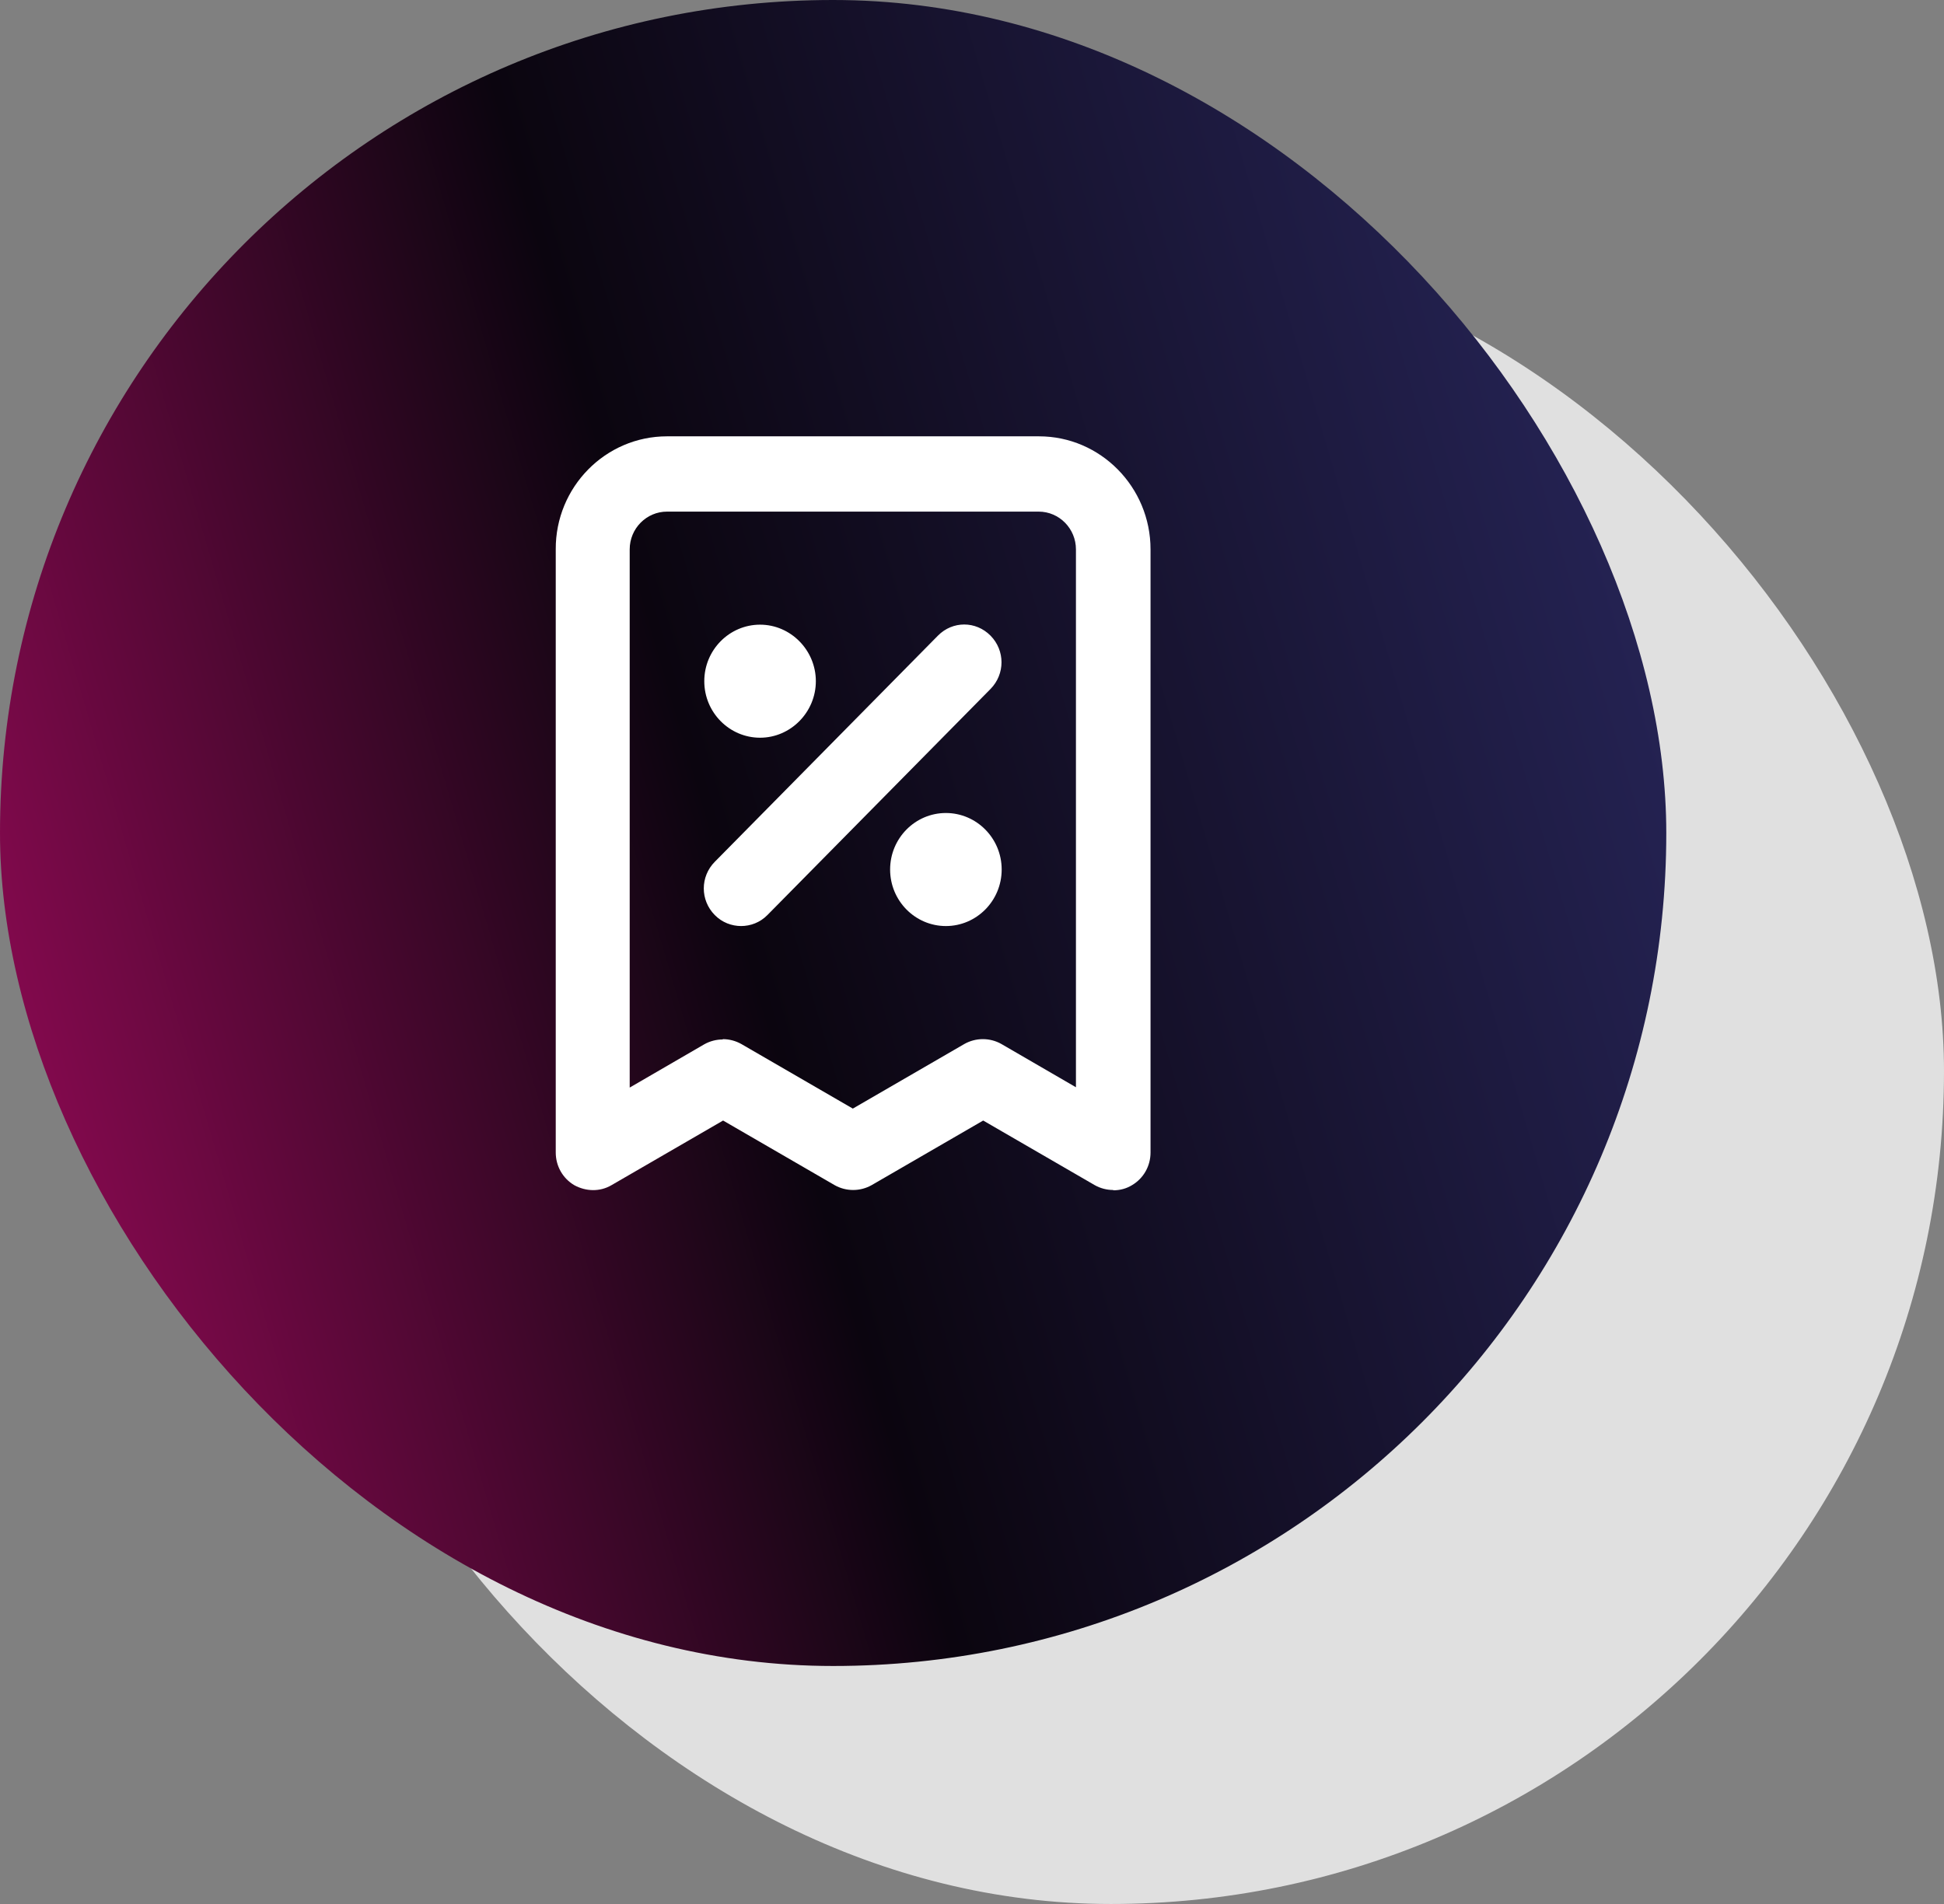 <svg width="49" height="48" viewBox="0 0 49 48" fill="none" xmlns="http://www.w3.org/2000/svg">
<rect x="0" y="0" width="49" height="48" fill="#808080" stroke="none"/>
<rect x="7" y="6" width="42" height="42" rx="21" fill="#E0E0E0"/>
<rect width="42" height="42" rx="21" fill="url(#paint0_linear_507_761)"/>
<path d="M28.06 30C27.899 30 27.738 29.959 27.594 29.878L24.782 28.249L21.97 29.878C21.681 30.041 21.327 30.041 21.038 29.878L18.226 28.249L15.414 29.878C15.125 30.049 14.771 30.041 14.474 29.878C14.185 29.707 14.008 29.397 14.008 29.055V13.85C14 12.279 15.261 11 16.812 11H26.188C27.738 11 29 12.279 29 13.85V29.055C29 29.397 28.823 29.707 28.534 29.878C28.389 29.967 28.229 30.008 28.06 30.008V30ZM18.218 26.197C18.378 26.197 18.539 26.238 18.684 26.319L21.496 27.948L24.308 26.319C24.597 26.156 24.951 26.156 25.24 26.319L27.12 27.41V13.85C27.12 13.329 26.702 12.898 26.18 12.898H16.812C16.298 12.898 15.872 13.321 15.872 13.85V27.418L17.752 26.327C17.896 26.246 18.057 26.205 18.218 26.205V26.197ZM18.684 23.346C18.443 23.346 18.202 23.257 18.017 23.069C17.647 22.695 17.647 22.1 18.017 21.726L23.641 16.025C24.011 15.65 24.597 15.65 24.967 16.025C25.336 16.399 25.336 16.994 24.967 17.369L19.343 23.069C19.158 23.257 18.917 23.346 18.676 23.346H18.684ZM23.842 23.346C23.07 23.346 22.436 22.711 22.436 21.921C22.436 21.131 23.07 20.496 23.842 20.496C24.613 20.496 25.248 21.131 25.248 21.921C25.248 22.711 24.613 23.346 23.842 23.346ZM19.158 18.598C18.387 18.598 17.752 17.963 17.752 17.173C17.752 16.383 18.387 15.748 19.158 15.748C19.929 15.748 20.564 16.391 20.564 17.173C20.564 17.955 19.929 18.598 19.158 18.598Z" fill="white"/>
<defs>
<linearGradient id="paint0_linear_507_761" x1="-7.681" y1="49.624" x2="51.954" y2="32.107" gradientUnits="userSpaceOnUse">
<stop stop-color="#E30D7F"/>
<stop offset="0.526" stop-color="#0B050F"/>
<stop offset="1" stop-color="#2A2962"/>
</linearGradient>
</defs>
</svg>
